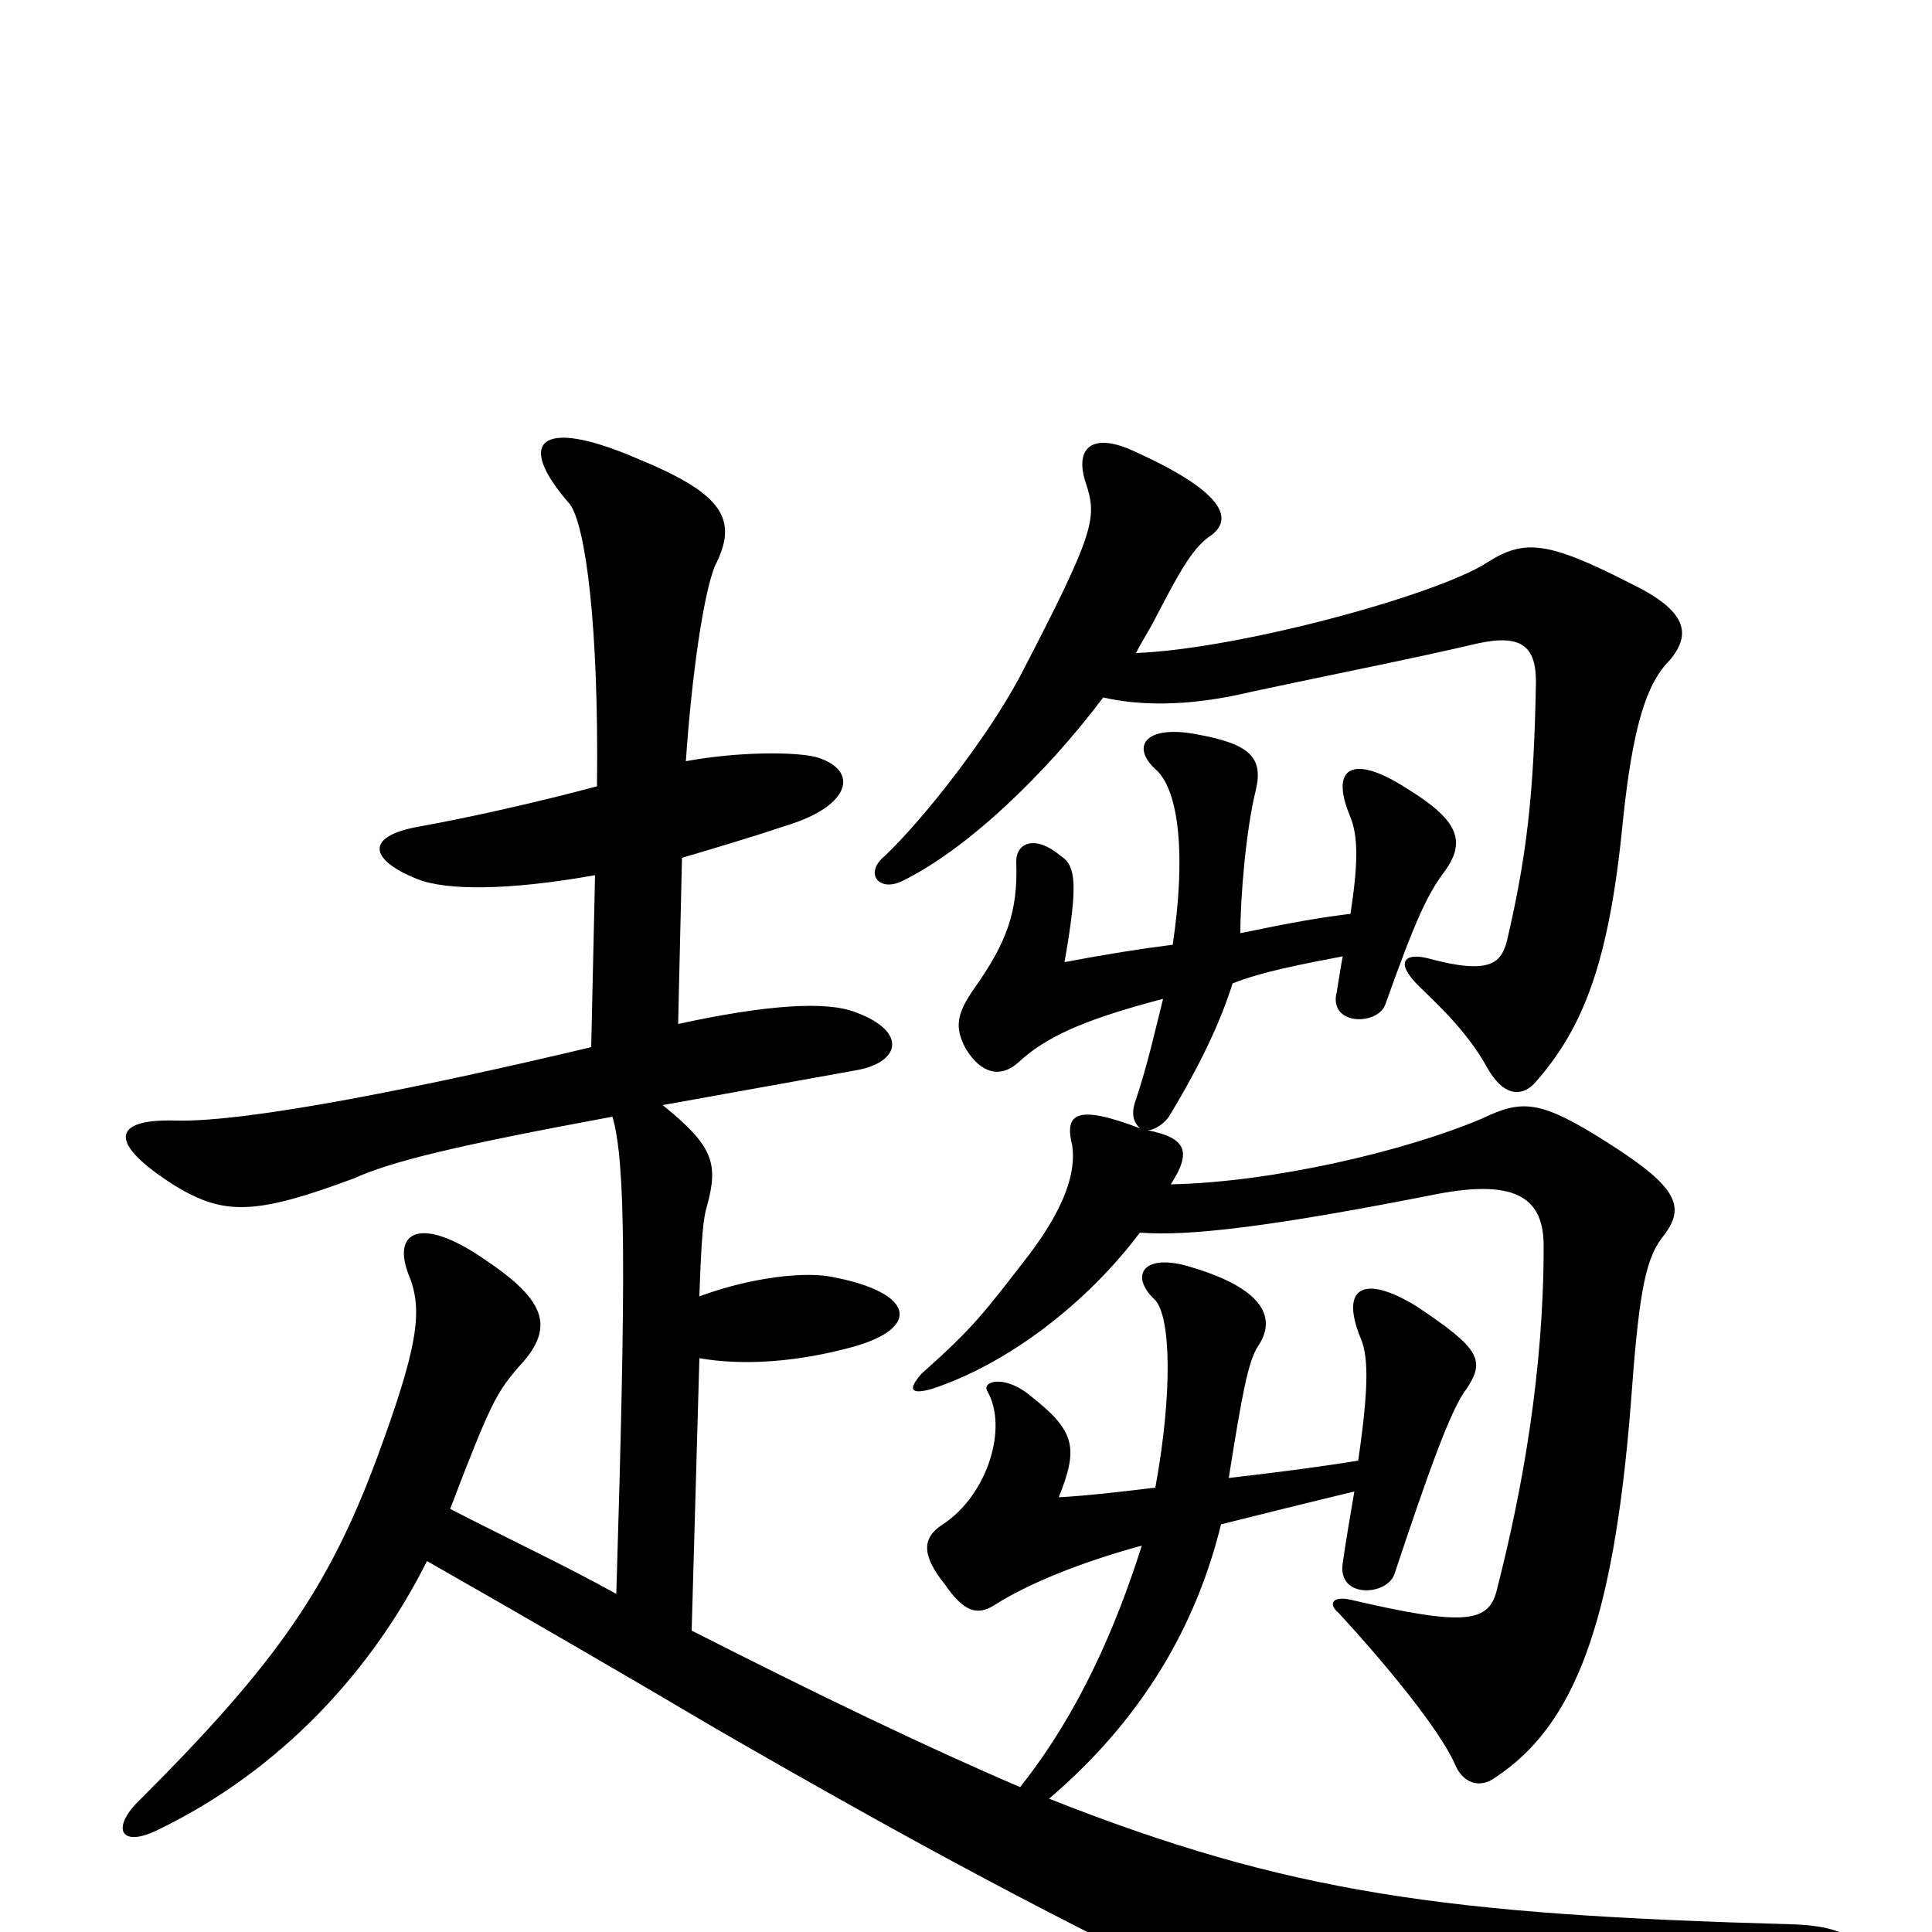 <svg xmlns="http://www.w3.org/2000/svg" viewBox="0 -1000 1000 1000">
	<path fill="#000000" d="M594 -415C598 -415 603 -419 605 -422C622 -450 632 -472 638 -491C653 -497 674 -501 695 -505C694 -500 693 -493 692 -487C687 -469 713 -469 717 -480C733 -525 739 -537 747 -548C760 -565 754 -576 728 -592C700 -610 688 -603 699 -577C703 -567 703 -553 699 -527C683 -525 671 -523 642 -517C642 -536 645 -571 650 -591C654 -608 647 -615 619 -620C592 -625 585 -613 599 -601C610 -590 614 -558 607 -511C591 -509 572 -506 551 -502C558 -542 557 -552 549 -557C536 -568 526 -564 526 -554C527 -528 521 -512 504 -488C495 -475 494 -468 500 -457C508 -444 518 -442 527 -450C541 -463 560 -472 602 -483C598 -467 594 -449 588 -431C585 -423 587 -419 590 -416C556 -429 551 -423 555 -407C557 -393 551 -375 533 -351C509 -320 504 -313 477 -289C470 -281 471 -278 482 -281C522 -294 563 -326 590 -362C615 -360 658 -365 744 -382C786 -390 799 -379 799 -355C799 -290 788 -229 775 -178C771 -160 759 -158 699 -172C690 -174 687 -170 693 -165C717 -139 745 -105 753 -87C757 -77 766 -74 774 -80C815 -107 835 -160 844 -272C848 -327 851 -347 860 -359C873 -375 869 -385 833 -408C797 -431 788 -431 767 -421C727 -404 658 -388 606 -387C617 -404 614 -411 594 -415ZM571 -639C593 -634 619 -635 648 -642C690 -651 731 -659 765 -667C788 -672 795 -665 795 -647C794 -588 790 -556 780 -513C777 -502 772 -495 739 -504C727 -507 722 -502 734 -490C743 -481 759 -467 770 -447C778 -433 787 -432 794 -439C820 -468 833 -503 840 -575C845 -623 852 -646 864 -658C876 -672 873 -684 844 -698C801 -720 789 -721 770 -709C744 -692 641 -664 588 -662C591 -668 595 -674 598 -680C612 -707 618 -717 627 -723C639 -732 632 -746 588 -766C565 -777 556 -768 562 -750C568 -732 567 -725 528 -650C511 -618 478 -576 458 -557C447 -548 455 -538 467 -544C500 -560 541 -599 571 -639ZM703 -244C685 -241 662 -238 636 -235C643 -279 646 -295 651 -303C660 -316 657 -332 617 -344C592 -352 584 -340 598 -327C606 -318 607 -279 598 -230C581 -228 565 -226 548 -225C558 -250 557 -259 534 -277C520 -289 508 -285 511 -280C522 -261 511 -226 488 -211C477 -204 477 -195 489 -180C500 -164 507 -164 516 -170C532 -180 558 -191 591 -200C578 -159 559 -114 528 -75C479 -96 425 -122 358 -156L362 -297C385 -293 413 -295 442 -303C477 -313 473 -331 431 -339C417 -342 389 -339 362 -329C363 -359 364 -370 366 -376C372 -398 369 -407 343 -428C371 -433 404 -439 443 -446C466 -450 470 -466 443 -476C428 -482 397 -480 351 -470L353 -556C370 -561 390 -567 408 -573C440 -583 445 -601 423 -608C412 -611 382 -611 355 -606C358 -650 364 -692 370 -707C383 -732 373 -745 329 -763C280 -784 266 -772 295 -739C303 -728 310 -677 309 -593C279 -585 244 -577 216 -572C189 -567 191 -555 216 -545C231 -539 263 -539 308 -547L306 -458C222 -438 129 -419 91 -420C57 -421 56 -408 91 -386C116 -371 132 -371 183 -390C203 -399 236 -407 317 -422C324 -398 324 -340 319 -175C292 -190 262 -204 233 -219C254 -274 257 -279 268 -292C287 -312 284 -326 251 -348C218 -371 202 -363 212 -339C219 -321 216 -302 195 -245C170 -178 143 -139 73 -69C57 -54 62 -43 82 -53C146 -84 193 -136 221 -192C272 -163 327 -131 371 -105C475 -45 546 -7 638 37C718 76 732 78 930 25C973 13 966 -3 927 -4C748 -9 667 -20 543 -69C591 -110 619 -158 632 -211C652 -216 676 -222 701 -228C699 -216 697 -205 695 -191C692 -172 719 -174 722 -186C739 -237 751 -271 759 -281C769 -296 766 -302 733 -324C705 -341 694 -333 704 -308C708 -299 709 -285 703 -244Z"/>
</svg>